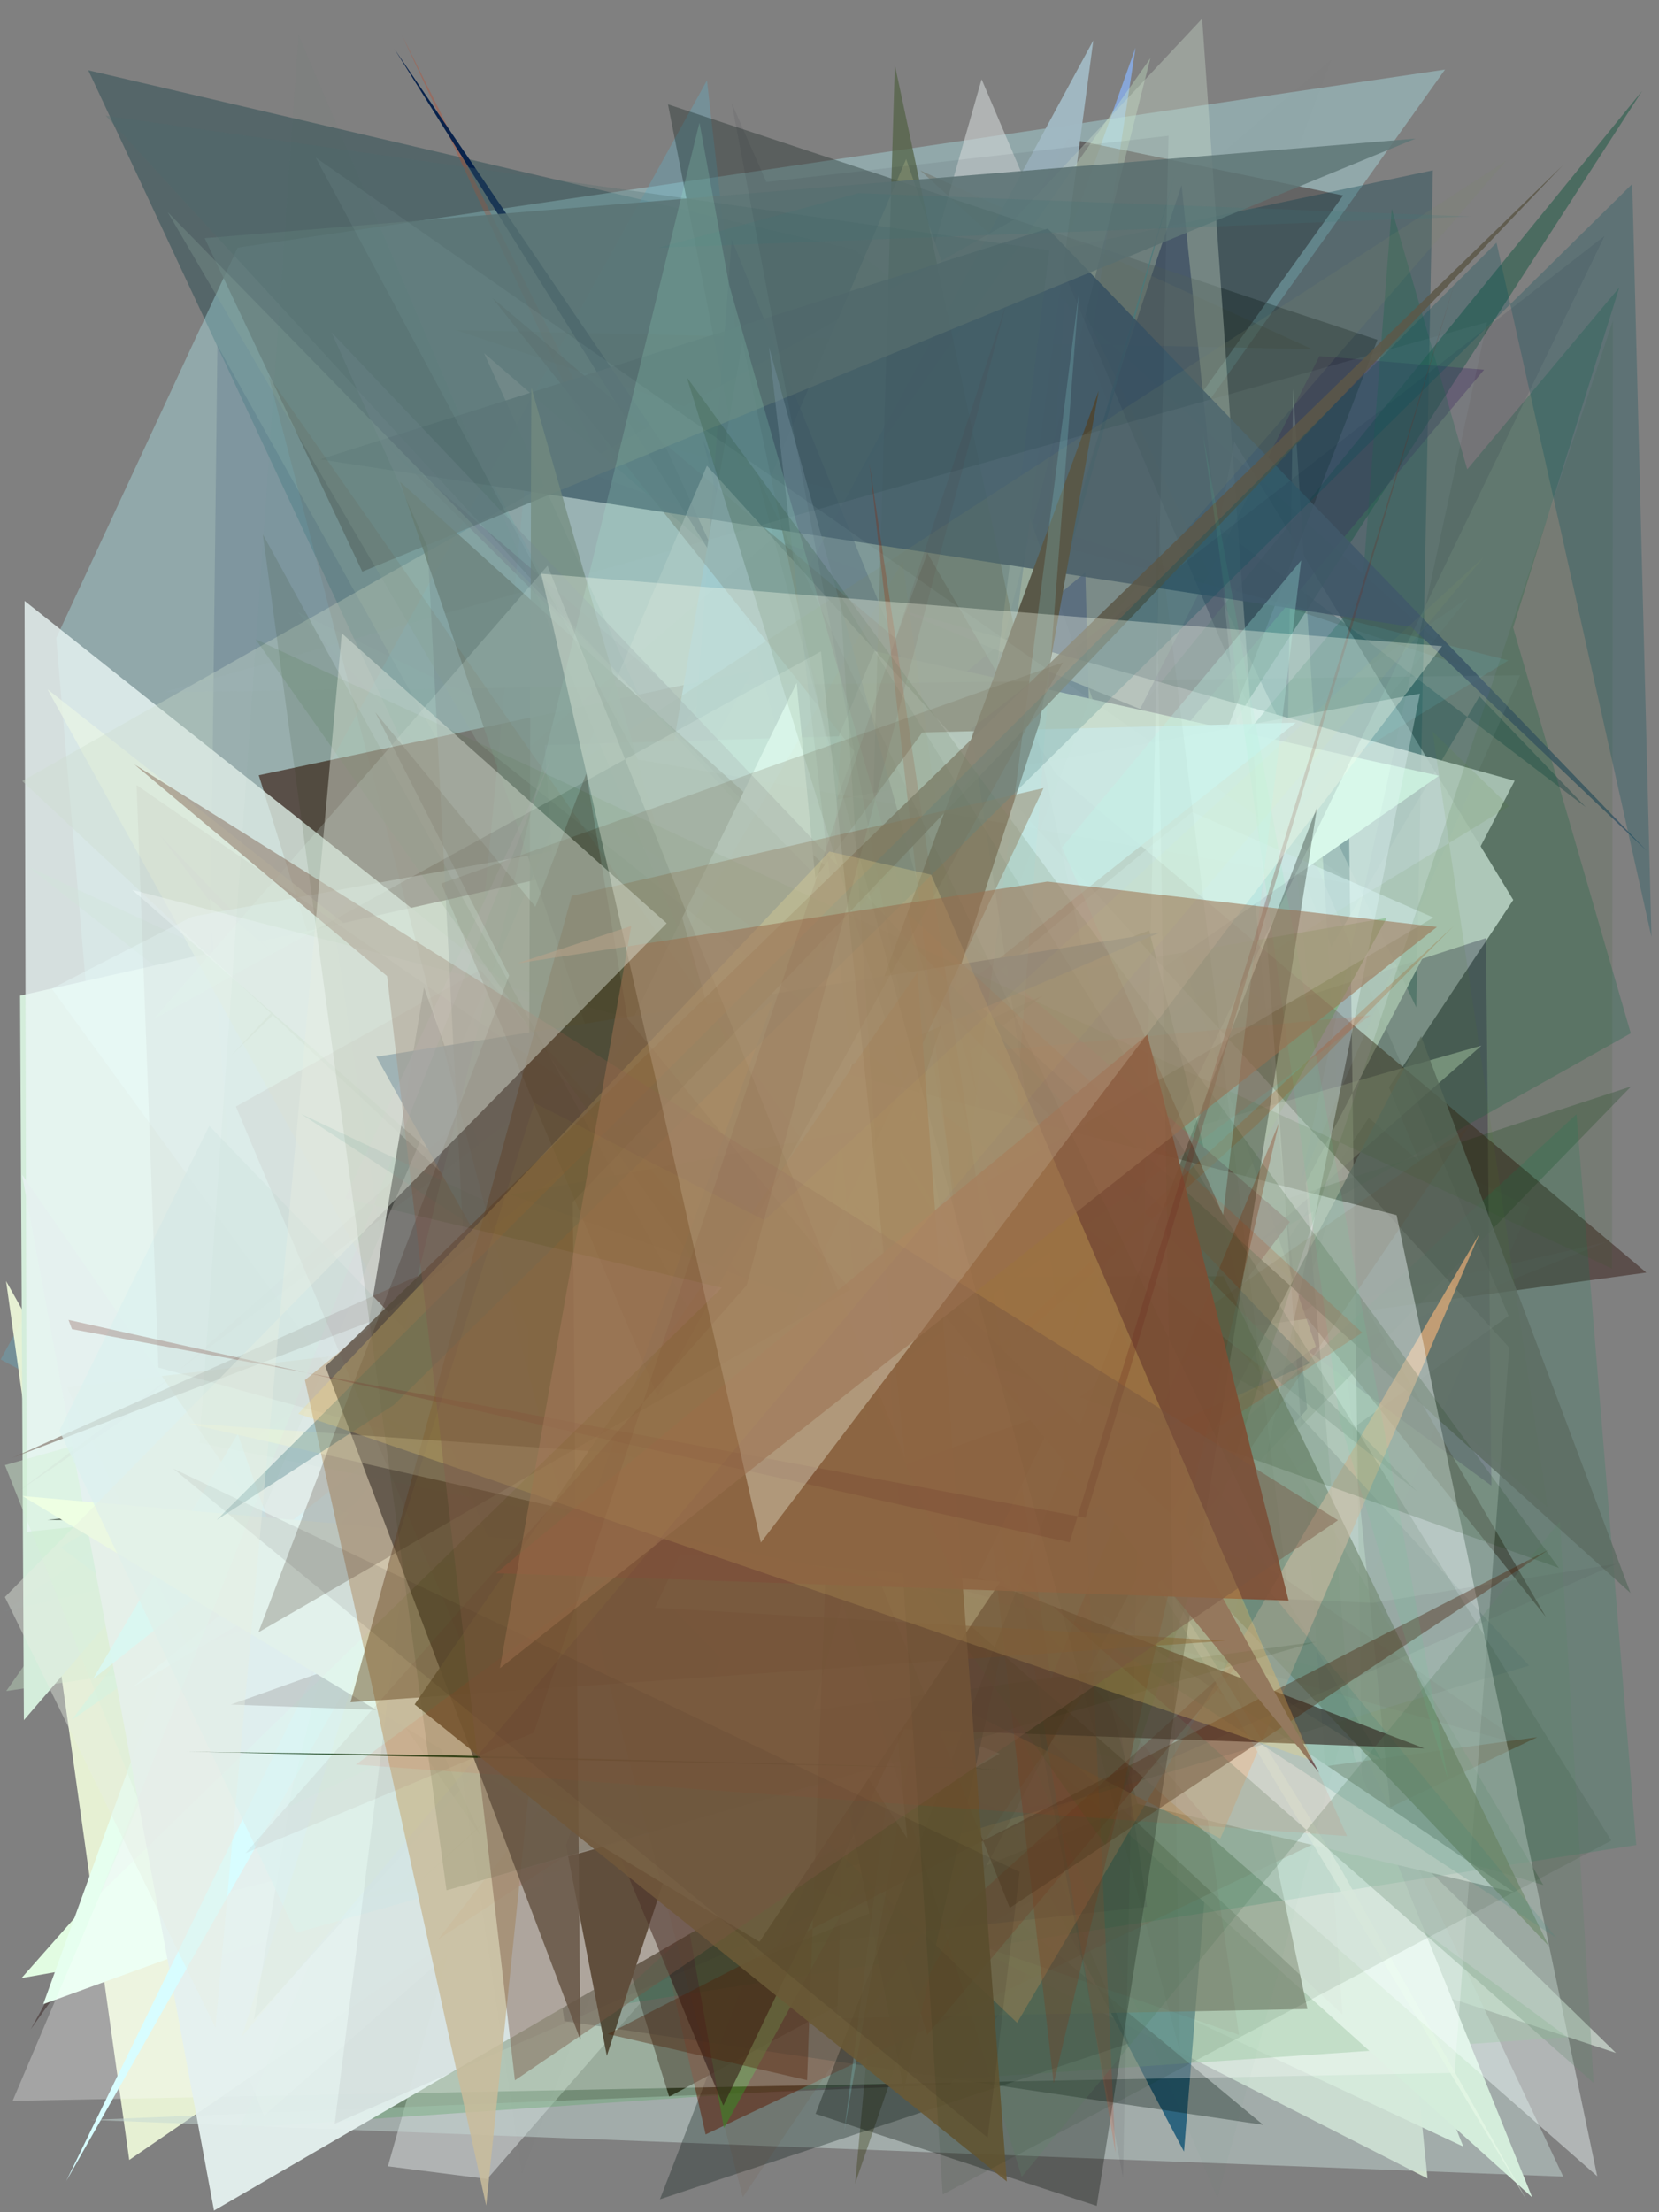 <?xml version="1.0" encoding="utf-8" standalone="no"?>
<!DOCTYPE svg PUBLIC "-//W3C//DTD SVG 1.1//EN"
  "http://www.w3.org/Graphics/SVG/1.1/DTD/svg11.dtd">
<svg xmlns:xlink="http://www.w3.org/1999/xlink" width="216pt" height="288pt" viewBox="0 0 216 288" xmlns="http://www.w3.org/2000/svg" version="1.1">
 <defs>
  <style type="text/css">*{stroke-linejoin: round; stroke-linecap: butt}</style>
 </defs>
 <g id="figure_1">
  <g id="patch_1">
   <path d="M 0 288 
L 216 288 
L 216 0 
L 0 0 
z
" style="fill: #ffffff"/>
  </g>
  <g id="axes_1">
   <g id="patch_2">
    <path d="M 0 288 
L 0 0 
L 216 0 
L 216 288 
z
" clip-path="url(#p57aa0a7c6f)" style="fill: #808080"/>
   </g>
   <g id="patch_3">
    <path d="M 26.403 208.623 
L 146.04 256.108 
L 28.307 44.965 
z
" clip-path="url(#p57aa0a7c6f)" style="fill: #0d0d39; fill-opacity: 0.237"/>
   </g>
   <g id="patch_4">
    <path d="M 147.848 6.194 
L 82.972 188.502 
L 140.225 56.485 
z
" clip-path="url(#p57aa0a7c6f)" style="fill: #89b5fc; fill-opacity: 0.706"/>
   </g>
   <g id="patch_5">
    <path d="M 113.455 243.142 
L 127.615 238.844 
L 160.701 57.5 
L 197.025 117.16 
z
" clip-path="url(#p57aa0a7c6f)" style="fill: #ffffff"/>
   </g>
   <g id="patch_6">
    <path d="M 111.151 32.448 
L 206.477 105.089 
L 192.621 90.657 
L 112.771 225.768 
L 11.494 9.148 
z
" clip-path="url(#p57aa0a7c6f)" style="fill: #00353c; fill-opacity: 0.334"/>
   </g>
   <g id="patch_7">
    <path d="M 7.317 83.064 
L 30.945 32.241 
L 188.139 9.055 
L 50.81 201.843 
L 11.605 133.143 
z
" clip-path="url(#p57aa0a7c6f)" style="fill: #b0f1f5; fill-opacity: 0.354"/>
   </g>
   <g id="patch_8">
    <path d="M 185.371 271.343 
L 169.941 257.094 
L 52.336 4.581 
z
" clip-path="url(#p57aa0a7c6f)" style="fill: #d0411b; fill-opacity: 0.286"/>
   </g>
   <g id="patch_9">
    <path d="M 161.985 253.854 
L 160.805 255.747 
L 211.746 244.03 
L 189.08 179.105 
L 28.936 138.366 
L 161.985 253.854 
z
" clip-path="url(#p57aa0a7c6f)" style="fill: none"/>
   </g>
   <g id="patch_10">
    <path d="M 170.084 225.07 
L 199.155 157.137 
L 38.702 79.665 
z
" clip-path="url(#p57aa0a7c6f)" style="fill: #c3f9d4; fill-opacity: 0.029"/>
   </g>
   <g id="patch_11">
    <path d="M 105.118 239.495 
L 190.515 279.45 
L 126.203 117.827 
L 2.804 257.516 
z
" clip-path="url(#p57aa0a7c6f)" style="fill: #e5ffe5; fill-opacity: 0.974"/>
   </g>
   <g id="patch_12">
    <path d="M 138.644 38.805 
L 184.822 151.234 
L 63.025 45.972 
L 127.915 189.127 
z
" clip-path="url(#p57aa0a7c6f)" style="fill: #fff7fd"/>
   </g>
   <g id="patch_13">
    <path d="M 158.632 214.923 
L 63.925 155.114 
L 25.494 255.47 
z
" clip-path="url(#p57aa0a7c6f)" style="fill: #f8e89f; fill-opacity: 0.924"/>
   </g>
   <g id="patch_14">
    <path d="M 4.019 264.155 
L 174.869 25.445 
L 139.076 18.038 
z
" clip-path="url(#p57aa0a7c6f)" style="fill: #402e2c; fill-opacity: 0.553"/>
   </g>
   <g id="patch_15">
    <path d="M 167.584 101.167 
L 185.86 283.607 
L 73.372 226.245 
L 175.717 167.203 
L 168.369 50.586 
z
" clip-path="url(#p57aa0a7c6f)" style="fill: #e8fde4; fill-opacity: 0.766"/>
   </g>
   <g id="patch_16">
    <path d="M 153.841 24.106 
L 170.188 183.469 
L 138.99 217.772 
L 103.647 174.983 
z
" clip-path="url(#p57aa0a7c6f)" style="fill: #00002b; fill-opacity: 0.983"/>
   </g>
   <g id="patch_17">
    <path d="M 92.043 10.47 
L 0.081 176.982 
L 118.198 240.047 
z
" clip-path="url(#p57aa0a7c6f)" style="fill: #65abbf; fill-opacity: 0.387"/>
   </g>
   <g id="patch_18">
    <path d="M 170.867 45.47 
L 59.34 42.968 
L 190.784 86.796 
L 119.806 22.181 
z
" clip-path="url(#p57aa0a7c6f)" style="fill: #624f37; fill-opacity: 0.268"/>
   </g>
   <g id="patch_19">
    <path d="M 63.429 283.679 
L 50.503 282.023 
L 127.801 10.318 
L 196.411 171.307 
L 101.965 239.405 
z
" clip-path="url(#p57aa0a7c6f)" style="fill: #d1d5d5; fill-opacity: 0.6"/>
   </g>
   <g id="patch_20">
    <path d="M 165.043 172.018 
L 194.182 193.415 
L 193.47 122.133 
L 143.879 138.159 
L 49.423 57.069 
z
" clip-path="url(#p57aa0a7c6f)" style="fill: #270341; fill-opacity: 0.341"/>
   </g>
   <g id="patch_21">
    <path d="M 186.555 22.172 
L 184.403 131.162 
L 137.365 32.591 
z
" clip-path="url(#p57aa0a7c6f)" style="fill: #003a49; fill-opacity: 0.322"/>
   </g>
   <g id="patch_22">
    <path d="M 123.971 122.239 
L 213.81 11.833 
L 127.576 145.356 
L 93.652 176.835 
z
" clip-path="url(#p57aa0a7c6f)" style="fill: #195843; fill-opacity: 0.504"/>
   </g>
   <g id="patch_23">
    <path d="M 210.399 267.261 
L 122.778 238.33 
L 66.815 127.208 
z
" clip-path="url(#p57aa0a7c6f)" style="fill: #ecfff1; fill-opacity: 0.532"/>
   </g>
   <g id="patch_24">
    <path d="M 171.334 175.3 
L 16.828 281.196 
L 0.788 166.777 
L 32.04 222.468 
L 117.981 20.704 
z
" clip-path="url(#p57aa0a7c6f)" style="fill: #f4ffde; fill-opacity: 0.88"/>
   </g>
   <g id="patch_25">
    <path d="M 117.832 83.057 
L 174.415 225.877 
L 87.127 272.962 
L 33.693 100.928 
z
" clip-path="url(#p57aa0a7c6f)" style="fill: #1c0000"/>
   </g>
   <g id="patch_26">
    <path d="M 82.059 173.306 
L 90.503 117.936 
L 9.313 223.936 
z
" clip-path="url(#p57aa0a7c6f)" style="fill: #d0f6df; fill-opacity: 0.919"/>
   </g>
   <g id="patch_27">
    <path d="M 60.246 55.723 
L 121.653 169.273 
L 82.745 166.598 
L 121.722 77.694 
z
" clip-path="url(#p57aa0a7c6f)" style="fill: #9ea0aa; fill-opacity: 0.545"/>
   </g>
   <g id="patch_28">
    <path d="M 156.894 246.218 
L 23.847 193.363 
L 132.34 212.262 
L 10.722 188.157 
L 99.245 198.132 
z
" clip-path="url(#p57aa0a7c6f)" style="fill: #a8e903; fill-opacity: 0.884"/>
   </g>
   <g id="patch_29">
    <path d="M 51.384 6.417 
L 149.282 162.578 
L 107.601 103.899 
L 86.913 58.709 
z
" clip-path="url(#p57aa0a7c6f)" style="fill: #001d48; fill-opacity: 0.927"/>
   </g>
   <g id="patch_30">
    <path d="M 123.711 271.389 
L 11.791 275.981 
L 203.53 283.362 
L 167.997 207.864 
z
" clip-path="url(#p57aa0a7c6f)" style="fill: #c3d8d3; fill-opacity: 0.501"/>
   </g>
   <g id="patch_31">
    <path d="M 14.148 242.433 
L 54.764 158.682 
L 85.793 166.043 
L 126.706 123.232 
L 142.35 5.253 
z
" clip-path="url(#p57aa0a7c6f)" style="fill: #a1b8c2; fill-opacity: 0.983"/>
   </g>
   <g id="patch_32">
    <path d="M 147.474 119.002 
L 145.8 238.267 
L 141.309 74.524 
L 109.117 101.414 
L 121.604 184.448 
z
" clip-path="url(#p57aa0a7c6f)" style="fill: #000e73; fill-opacity: 0.881"/>
   </g>
   <g id="patch_33">
    <path d="M 85.045 148.906 
L 124.267 186.493 
L 91.494 57.198 
L 160.499 201.962 
L 154.155 280.111 
z
" clip-path="url(#p57aa0a7c6f)" style="fill: #215d7a; fill-opacity: 0.907"/>
   </g>
   <g id="patch_34">
    <path d="M 127.542 106.958 
L 111.339 284.285 
L 164.091 129.954 
z
" clip-path="url(#p57aa0a7c6f)" style="fill: #32340b; fill-opacity: 0.347"/>
   </g>
   <g id="patch_35">
    <path d="M 0.806 220.152 
L 99.709 205.616 
L 149.784 7.562 
z
" clip-path="url(#p57aa0a7c6f)" style="fill: #caeac9; fill-opacity: 0.354"/>
   </g>
   <g id="patch_36">
    <path d="M 78.21 256.627 
L 95.268 31.134 
L 164.739 202.652 
L 6.699 154.635 
L 147.801 93.328 
z
" clip-path="url(#p57aa0a7c6f)" style="fill: #082869; fill-opacity: 0.515"/>
   </g>
   <g id="patch_37">
    <path d="M 116.731 79.275 
L 175.585 103.467 
L 177.438 242.576 
L 170.006 153.999 
L 197.206 101.649 
z
" clip-path="url(#p57aa0a7c6f)" style="fill: #ffffff; fill-opacity: 0.884"/>
   </g>
   <g id="patch_38">
    <path d="M 5.632 260.913 
L 54.701 243.073 
L 31.46 189.473 
z
" clip-path="url(#p57aa0a7c6f)" style="fill: #e6ffef"/>
   </g>
   <g id="patch_39">
    <path d="M 85.095 150.393 
L 31.228 277.032 
L 204.102 265.223 
L 100.242 188.812 
L 3.75 112.883 
z
" clip-path="url(#p57aa0a7c6f)" style="fill: #5ca466; fill-opacity: 0.35"/>
   </g>
   <g id="patch_40">
    <path d="M 125.148 102.116 
L 2.615 129.618 
L 3.108 223.94 
L 58.678 159.359 
L 199.487 286.069 
z
" clip-path="url(#p57aa0a7c6f)" style="fill: #d4eddb"/>
   </g>
   <g id="patch_41">
    <path d="M 193.225 48.134 
L 171.786 46.363 
L 75.925 234.955 
L 26.919 246.99 
z
" clip-path="url(#p57aa0a7c6f)" style="fill: #3b205a; fill-opacity: 0.336"/>
   </g>
   <g id="patch_42">
    <path d="M 181.2 27.182 
L 170.269 167.333 
L 210.83 37.428 
L 56.492 221.987 
L 212.325 134.518 
z
" clip-path="url(#p57aa0a7c6f)" style="fill: #126542; fill-opacity: 0.275"/>
   </g>
   <g id="patch_43">
    <path d="M 127.286 219.083 
L 86.972 13.588 
L 179.342 44.24 
L 85.924 286.316 
L 146.98 266.022 
z
" clip-path="url(#p57aa0a7c6f)" style="fill: #0c1a18; fill-opacity: 0.323"/>
   </g>
   <g id="patch_44">
    <path d="M 62.363 124.289 
L 53.808 235.573 
L 7.889 201.456 
L 196.385 85.979 
L 69.232 53.75 
z
" clip-path="url(#p57aa0a7c6f)" style="fill: #64f3ff; fill-opacity: 0.092"/>
   </g>
   <g id="patch_45">
    <path d="M 20.834 108.741 
L 62.927 152.691 
L 70.266 174.506 
z
" clip-path="url(#p57aa0a7c6f)" style="fill: #743fa8; fill-opacity: 0.663"/>
   </g>
   <g id="patch_46">
    <path d="M 42.065 247.841 
L 200.145 226.156 
L 91.87 277.877 
L 78.573 219.135 
L 51.735 245.53 
z
" clip-path="url(#p57aa0a7c6f)" style="fill: #5d1801; fill-opacity: 0.501"/>
   </g>
   <g id="patch_47">
    <path d="M 187.356 100.991 
L 34.072 207.811 
L 27.313 117.005 
L 81.064 163.064 
L 113.835 84.774 
z
" clip-path="url(#p57aa0a7c6f)" style="fill: #cef4e0"/>
   </g>
   <g id="patch_48">
    <path d="M 140.577 195.868 
L 55.985 180.018 
L 6.188 89.742 
z
" clip-path="url(#p57aa0a7c6f)" style="fill: #e4f1a5; fill-opacity: 0.743"/>
   </g>
   <g id="patch_49">
    <path d="M 3.489 199.423 
L 138.12 185.372 
L 3.195 78.226 
z
" clip-path="url(#p57aa0a7c6f)" style="fill: #e8f5f4; fill-opacity: 0.812"/>
   </g>
   <g id="patch_50">
    <path d="M 200.94 245.406 
L 39.799 197.815 
L 212.363 141.445 
L 166.999 188.134 
z
" clip-path="url(#p57aa0a7c6f)" style="fill: #023b0a; fill-opacity: 0.225"/>
   </g>
   <g id="patch_51">
    <path d="M 63.012 192.35 
L 73.484 263.12 
L 164.462 276.625 
z
" clip-path="url(#p57aa0a7c6f)" style="fill: #01120c; fill-opacity: 0.328"/>
   </g>
   <g id="patch_52">
    <path d="M 106.021 183.557 
L 179.821 229.057 
L 160.411 196.152 
L 117.99 148.324 
L 152.989 22.624 
z
" clip-path="url(#p57aa0a7c6f)" style="fill: #06525b; fill-opacity: 0.728"/>
   </g>
   <g id="patch_53">
    <path d="M 96.664 44.485 
L 132.586 215.213 
L 71.982 188.654 
z
" clip-path="url(#p57aa0a7c6f)" style="fill: #90d4ff; fill-opacity: 0.925"/>
   </g>
   <g id="patch_54">
    <path d="M 170.225 261.549 
L 109.013 262.755 
L 116.506 8.441 
z
" clip-path="url(#p57aa0a7c6f)" style="fill: #526244; fill-opacity: 0.72"/>
   </g>
   <g id="patch_55">
    <path d="M 94.261 277.061 
L 69.851 138.247 
L 180.542 119.514 
z
" clip-path="url(#p57aa0a7c6f)" style="fill: #3b882b; fill-opacity: 0.643"/>
   </g>
   <g id="patch_56">
    <path d="M 55.203 128.542 
L 33.063 262.923 
L 100.426 188.019 
L 6.18 197.867 
L 79.859 198.506 
z
" clip-path="url(#p57aa0a7c6f)"/>
   </g>
   <g id="patch_57">
    <path d="M 0.643 190.741 
L 34.362 275.445 
L 192.885 136.128 
z
" clip-path="url(#p57aa0a7c6f)" style="fill: #d4f2d5; fill-opacity: 0.418"/>
   </g>
   <g id="patch_58">
    <path d="M 64.089 38.769 
L 201.281 210.517 
L 120.732 71.984 
L 79.583 184.044 
L 214.349 165.674 
z
" clip-path="url(#p57aa0a7c6f)" style="fill: #280900; fill-opacity: 0.415"/>
   </g>
   <g id="patch_59">
    <path d="M 30.12 137.403 
L 156.515 2.428 
L 174.796 262.268 
L 2.895 101.681 
L 155.917 15.086 
z
" clip-path="url(#p57aa0a7c6f)" style="fill: #cbdccc; fill-opacity: 0.354"/>
   </g>
   <g id="patch_60">
    <path d="M 197.166 246.362 
L 148.11 234.838 
L 140.86 208.279 
z
" clip-path="url(#p57aa0a7c6f)" style="fill: #ffffff"/>
   </g>
   <g id="patch_61">
    <path d="M 131.693 169.279 
L 146.709 164.409 
L 8.689 180.592 
L 24.501 214.706 
L 143.198 172.788 
z
" clip-path="url(#p57aa0a7c6f)" style="fill: #ddddc7"/>
   </g>
   <g id="patch_62">
    <path d="M 149.623 121.145 
L 164.783 181.507 
L 93.358 141.868 
z
" clip-path="url(#p57aa0a7c6f)" style="fill: #002b00; fill-opacity: 0.881"/>
   </g>
   <g id="patch_63">
    <path d="M 136.42 29.766 
L 41.665 59.806 
L 183.727 81.607 
L 214.437 110.799 
z
" clip-path="url(#p57aa0a7c6f)" style="fill: #3c5767; fill-opacity: 0.862"/>
   </g>
   <g id="patch_64">
    <path d="M 186.517 95.237 
L 201.516 196.273 
L 138.788 140.304 
L 196.484 104.959 
z
" clip-path="url(#p57aa0a7c6f)" style="fill: #538727; fill-opacity: 0.1"/>
   </g>
   <g id="patch_65">
    <path d="M 0.564 209.785 
L 209.069 161.706 
L 83.927 211.834 
L 191.136 77.823 
z
" clip-path="url(#p57aa0a7c6f)" style="fill: #a8fff1; fill-opacity: 0.023"/>
   </g>
   <g id="patch_66">
    <path d="M 124.956 216.242 
L 167.939 159.071 
L 118.855 116.484 
L 94.107 197.278 
z
" clip-path="url(#p57aa0a7c6f)" style="fill: #4c0005; fill-opacity: 0.911"/>
   </g>
   <g id="patch_67">
    <path d="M 26.653 31.01 
L 47.171 74.421 
L 184.298 18.046 
z
" clip-path="url(#p57aa0a7c6f)" style="fill: #5f7677; fill-opacity: 0.837"/>
   </g>
   <g id="patch_68">
    <path d="M 156.514 231.371 
L 98.732 255.01 
L 6.735 128.708 
L 25.035 119.325 
L 184.877 90.308 
z
" clip-path="url(#p57aa0a7c6f)" style="fill: #ebffff; fill-opacity: 0.336"/>
   </g>
   <g id="patch_69">
    <path d="M 1.643 273.5 
L 92.04 60.632 
L 196.507 175.447 
L 189.388 269.849 
z
" clip-path="url(#p57aa0a7c6f)" style="fill: #fffeff; fill-opacity: 0.288"/>
   </g>
   <g id="patch_70">
    <path d="M 79.042 261.239 
L 205.254 145.055 
L 213.041 240.198 
z
" clip-path="url(#p57aa0a7c6f)" style="fill: #008351; fill-opacity: 0.162"/>
   </g>
   <g id="patch_71">
    <path d="M 70.913 96.995 
L 109.501 95.844 
L 102.743 206.961 
L 75.834 167.582 
z
" clip-path="url(#p57aa0a7c6f)" style="fill: #c7fdff; fill-opacity: 0.925"/>
   </g>
   <g id="patch_72">
    <path d="M 163.059 214.469 
L 122.962 250.65 
L 114.15 243.446 
L 120.737 264.888 
z
" clip-path="url(#p57aa0a7c6f)" style="fill: #7d0b00; fill-opacity: 0.599"/>
   </g>
   <g id="patch_73">
    <path d="M 212.29 207.379 
L 185.019 134.896 
L 119.406 260.125 
L 52.082 62.715 
z
" clip-path="url(#p57aa0a7c6f)" style="fill: #5c6c61; fill-opacity: 0.774"/>
   </g>
   <g id="patch_74">
    <path d="M 145.068 222.691 
L 177.731 114.965 
L 6.818 162.17 
L 145.068 222.691 
z
" clip-path="url(#p57aa0a7c6f)" style="fill: none"/>
   </g>
   <g id="patch_75">
    <path d="M 27.863 287.79 
L 130.163 228.29 
L 42.866 196.095 
L 62.673 239.131 
L 2.868 152.92 
z
" clip-path="url(#p57aa0a7c6f)" style="fill: #e4f1ef; fill-opacity: 0.953"/>
   </g>
   <g id="patch_76">
    <path d="M 201.627 253.325 
L 118.748 166.311 
L 159.304 166.147 
z
" clip-path="url(#p57aa0a7c6f)" style="fill: #203e07; fill-opacity: 0.677"/>
   </g>
   <g id="patch_77">
    <path d="M 49.645 184.279 
L 132.428 263.343 
L 192.632 160.61 
L 158.888 239.342 
z
" clip-path="url(#p57aa0a7c6f)" style="fill: #ffb97b; fill-opacity: 0.596"/>
   </g>
   <g id="patch_78">
    <path d="M 135.711 129.644 
L 1.616 189.787 
L 111.52 147.96 
z
" clip-path="url(#p57aa0a7c6f)" style="fill: #746157; fill-opacity: 0.569"/>
   </g>
   <g id="patch_79">
    <path d="M 198.739 286.384 
L 174.634 243.401 
L 93.088 110.407 
z
" clip-path="url(#p57aa0a7c6f)" style="fill: #e4f8e5; fill-opacity: 0.801"/>
   </g>
   <g id="patch_80">
    <path d="M 13.758 15.059 
L 199.087 216.841 
L 110.149 243.165 
L 136.615 32.581 
z
" clip-path="url(#p57aa0a7c6f)" style="fill: #4e6a6d; fill-opacity: 0.292"/>
   </g>
   <g id="patch_81">
    <path d="M 168.719 94.077 
L 12.103 218.592 
L 30.953 186.659 
L 38.031 207.036 
L 120.069 95.365 
z
" clip-path="url(#p57aa0a7c6f)" style="fill: #d0fffe; fill-opacity: 0.891"/>
   </g>
   <g id="patch_82">
    <path d="M 100.125 45.184 
L 131.768 159.277 
L 120.3 221.063 
z
" clip-path="url(#p57aa0a7c6f)" style="fill: #72909c; fill-opacity: 0.456"/>
   </g>
   <g id="patch_83">
    <path d="M 140.342 170.004 
L 93.685 149.191 
L 117.681 272.134 
z
" clip-path="url(#p57aa0a7c6f)" style="fill: #5d6855; fill-opacity: 0.826"/>
   </g>
   <g id="patch_84">
    <path d="M 17.27 219.665 
L 186.621 119.449 
L 155.21 105.713 
z
" clip-path="url(#p57aa0a7c6f)" style="fill: #e4ffff; fill-opacity: 0.41"/>
   </g>
   <g id="patch_85">
    <path d="M 79.009 267.647 
L 73.69 240.208 
L 143.054 50.879 
L 135.339 94.15 
z
" clip-path="url(#p57aa0a7c6f)" style="fill: #524c39"/>
   </g>
   <g id="patch_86">
    <path d="M 149.348 248.236 
L 126.423 94.907 
L 208.912 30.72 
L 101.022 253.514 
z
" clip-path="url(#p57aa0a7c6f)" style="fill: #000025; fill-opacity: 0.093"/>
   </g>
   <g id="patch_87">
    <path d="M 21.391 90.088 
L 197.903 87.917 
L 169.3 154.006 
L 193.608 41.948 
z
" clip-path="url(#p57aa0a7c6f)" style="fill: #a1b9c3; fill-opacity: 0.094"/>
   </g>
   <g id="patch_88">
    <path d="M 17.227 115.852 
L 181.835 158.193 
L 207.959 283.319 
z
" clip-path="url(#p57aa0a7c6f)" style="fill: #f4ffff; fill-opacity: 0.421"/>
   </g>
   <g id="patch_89">
    <path d="M 118.125 239.356 
L 103.725 88.912 
L 8.619 283.949 
L 97.625 126.976 
L 76.328 174.785 
z
" clip-path="url(#p57aa0a7c6f)" style="fill: #d8fdff"/>
   </g>
   <g id="patch_90">
    <path d="M 142.792 287.18 
L 171.499 105.025 
L 106.184 275.191 
z
" clip-path="url(#p57aa0a7c6f)" style="fill: #000800; fill-opacity: 0.307"/>
   </g>
   <g id="patch_91">
    <path d="M 196.051 20.965 
L 71.899 101.528 
L 105.099 126.024 
z
" clip-path="url(#p57aa0a7c6f)" style="fill: #7e866d; fill-opacity: 0.172"/>
   </g>
   <g id="patch_92">
    <path d="M 189.268 120.551 
L 163.652 146.411 
L 54.075 245.437 
z
" clip-path="url(#p57aa0a7c6f)" style="fill: #ad4b0d; fill-opacity: 0.217"/>
   </g>
   <g id="patch_93">
    <path d="M 69.178 50.421 
L 68.761 182.235 
L 116.947 218.345 
z
" clip-path="url(#p57aa0a7c6f)" style="fill: #6d8678; fill-opacity: 0.742"/>
   </g>
   <g id="patch_94">
    <path d="M 191.472 28.186 
L 85.732 32.258 
L 111.762 25.151 
z
" clip-path="url(#p57aa0a7c6f)" style="fill: #42787a; fill-opacity: 0.193"/>
   </g>
   <g id="patch_95">
    <path d="M 110.737 138.621 
L 99.059 227.331 
L 48.997 137.571 
L 150.996 121.408 
z
" clip-path="url(#p57aa0a7c6f)" style="fill: #7ca1b8; fill-opacity: 0.966"/>
   </g>
   <g id="patch_96">
    <path d="M 109.913 277.503 
L 131.685 152.428 
L 140.448 38.284 
z
" clip-path="url(#p57aa0a7c6f)" style="fill: #95edf0; fill-opacity: 0.208"/>
   </g>
   <g id="patch_97">
    <path d="M 177.365 173.49 
L 118.265 118.98 
L 145.23 280.29 
L 139.067 146.958 
L 57.058 252.468 
z
" clip-path="url(#p57aa0a7c6f)" style="fill: #ed4417; fill-opacity: 0.172"/>
   </g>
   <g id="patch_98">
    <path d="M 113.195 60.301 
L 136.832 218.575 
L 166.528 146.174 
L 137.193 271.252 
z
" clip-path="url(#p57aa0a7c6f)" style="fill: #952400; fill-opacity: 0.296"/>
   </g>
   <g id="patch_99">
    <path d="M 15.872 184.944 
L 2.273 194.228 
L 97.412 122.667 
L 82.273 126.177 
z
" clip-path="url(#p57aa0a7c6f)" style="fill: #4a033d; fill-opacity: 0.03"/>
   </g>
   <g id="patch_100">
    <path d="M 202.687 252.321 
L 39.183 145 
L 161.994 203.164 
z
" clip-path="url(#p57aa0a7c6f)" style="fill: #348c87; fill-opacity: 0.175"/>
   </g>
   <g id="patch_101">
    <path d="M 94.929 37.067 
L 91.068 15.963 
L 37.479 235.306 
L 137.639 187.613 
z
" clip-path="url(#p57aa0a7c6f)" style="fill: #abffdc; fill-opacity: 0.161"/>
   </g>
   <g id="patch_102">
    <path d="M 170.539 177.459 
L 43.179 43.281 
L 55.682 71.268 
L 63.636 225.227 
z
" clip-path="url(#p57aa0a7c6f)" style="fill: #72848f; fill-opacity: 0.348"/>
   </g>
   <g id="patch_103">
    <path d="M 146.211 283.479 
L 95.277 13.459 
L 99.779 23.691 
L 152.138 17.678 
z
" clip-path="url(#p57aa0a7c6f)" style="fill: #00001c; fill-opacity: 0.063"/>
   </g>
   <g id="patch_104">
    <path d="M 83.05 98.85 
L 41.108 20.518 
L 176.394 115.148 
z
" clip-path="url(#p57aa0a7c6f)" style="fill: #d4ffff; fill-opacity: 0.052"/>
   </g>
   <g id="patch_105">
    <path d="M 185.44 227.615 
L 54.088 177.281 
L 94.176 274.123 
L 137.704 183.576 
L 30.06 221.909 
z
" clip-path="url(#p57aa0a7c6f)" style="fill: #301b18; fill-opacity: 0.595"/>
   </g>
   <g id="patch_106">
    <path d="M 98.882 252.793 
L 130.217 205.931 
L 2.931 194.765 
z
" clip-path="url(#p57aa0a7c6f)" style="fill: #eeffe3"/>
   </g>
   <g id="patch_107">
    <path d="M 184.486 194.162 
L 21.836 27.617 
L 62.213 96.657 
z
" clip-path="url(#p57aa0a7c6f)" style="fill: #8ba69c; fill-opacity: 0.277"/>
   </g>
   <g id="patch_108">
    <path d="M 27.238 146.564 
L 109.218 231.795 
L 38.537 251.627 
L 7.729 186.261 
z
" clip-path="url(#p57aa0a7c6f)" style="fill: #dcf2ef; fill-opacity: 0.744"/>
   </g>
   <g id="patch_109">
    <path d="M 108.04 189.457 
L 105.082 270.813 
L 79.119 264.801 
L 201.615 201.763 
L 131.469 248.378 
z
" clip-path="url(#p57aa0a7c6f)" style="fill: #4d1f06; fill-opacity: 0.38"/>
   </g>
   <g id="patch_110">
    <path d="M 210.509 203.575 
L 43.575 276.484 
L 52.738 203.21 
L 178.754 208.669 
z
" clip-path="url(#p57aa0a7c6f)" style="fill: #2e1c27; fill-opacity: 0.057"/>
   </g>
   <g id="patch_111">
    <path d="M 203.1 198.077 
L 133.031 283.387 
L 99.458 175.987 
L 207.485 271.161 
z
" clip-path="url(#p57aa0a7c6f)" style="fill: #5d8468; fill-opacity: 0.25"/>
   </g>
   <g id="patch_112">
    <path d="M 171.742 230.775 
L 154.053 198.677 
L 110.88 156.505 
z
" clip-path="url(#p57aa0a7c6f)" style="fill: #74636a"/>
   </g>
   <g id="patch_113">
    <path d="M 132.833 183.537 
L 117.522 73.071 
L 69.38 155.817 
z
" clip-path="url(#p57aa0a7c6f)" style="fill: #9d8b23; fill-opacity: 0.033"/>
   </g>
   <g id="patch_114">
    <path d="M 100.645 130.223 
L 71.02 212.358 
L 63.304 287.15 
L 39.699 179.665 
z
" clip-path="url(#p57aa0a7c6f)" style="fill: #c9bc9c; fill-opacity: 0.849"/>
   </g>
   <g id="patch_115">
    <path d="M 75.569 265.558 
L 42.369 177.888 
L 203.453 21.543 
L 74.575 156.487 
z
" clip-path="url(#p57aa0a7c6f)" style="fill: #5c5749; fill-opacity: 0.859"/>
   </g>
   <g id="patch_116">
    <path d="M 69.477 284.169 
L 18.773 257.876 
L 71.435 81.813 
L 130.361 169.529 
L 69.477 284.169 
z
" clip-path="url(#p57aa0a7c6f)" style="fill: none"/>
   </g>
   <g id="patch_117">
    <path d="M 198.867 227.362 
L 20.629 178.034 
L 17.784 102.208 
z
" clip-path="url(#p57aa0a7c6f)" style="fill: #6d504d; fill-opacity: 0.055"/>
   </g>
   <g id="patch_118">
    <path d="M 131.947 187.887 
L 191.221 146.675 
L 96.717 286.029 
L 34.99 48.986 
z
" clip-path="url(#p57aa0a7c6f)" style="fill: #6b3600; fill-opacity: 0.071"/>
   </g>
   <g id="patch_119">
    <path d="M 24.262 228.038 
L 129.982 230.311 
L 58.203 228.51 
z
" clip-path="url(#p57aa0a7c6f)" style="fill: #002d03; fill-opacity: 0.812"/>
   </g>
   <g id="patch_120">
    <path d="M 89.426 49.127 
L 119.309 145.777 
L 66.519 155.529 
L 202.976 204.126 
z
" clip-path="url(#p57aa0a7c6f)" style="fill: #0b3200; fill-opacity: 0.148"/>
   </g>
   <g id="patch_121">
    <path d="M 85.275 209.306 
L 159.587 213.606 
L 45.64 221.611 
L 74.433 116.619 
L 135.866 102.602 
z
" clip-path="url(#p57aa0a7c6f)" style="fill: #60411c; fill-opacity: 0.467"/>
   </g>
   <g id="patch_122">
    <path d="M 188.509 231.614 
L 174.479 185.091 
L 156.624 56.531 
z
" clip-path="url(#p57aa0a7c6f)" style="fill: #5ce6a0; fill-opacity: 0.096"/>
   </g>
   <g id="patch_123">
    <path d="M 123.897 207.89 
L 24.419 185.302 
L 80.983 189.2 
z
" clip-path="url(#p57aa0a7c6f)" style="fill: #ffffd0; fill-opacity: 0.32"/>
   </g>
   <g id="patch_124">
    <path d="M 68.076 232.798 
L 161.312 264.898 
L 157.227 236.953 
L 62.539 126.276 
L 30.712 144.058 
z
" clip-path="url(#p57aa0a7c6f)" style="fill: #5d161b; fill-opacity: 0.054"/>
   </g>
   <g id="patch_125">
    <path d="M 67.955 283.072 
L 139.657 96.975 
L 173.396 7.667 
L 43.274 119.238 
z
" clip-path="url(#p57aa0a7c6f)" style="fill: #086221; fill-opacity: 0.007"/>
   </g>
   <g id="patch_126">
    <path d="M 109.954 207.401 
L 34.222 69.57 
L 58.134 246.095 
L 171.392 213.729 
L 105.887 222.662 
z
" clip-path="url(#p57aa0a7c6f)" style="fill: #1c2c00; fill-opacity: 0.116"/>
   </g>
   <g id="patch_127">
    <path d="M 209.999 41.747 
L 209.891 165.157 
L 33.287 83.227 
L 143.946 240.252 
z
" clip-path="url(#p57aa0a7c6f)" style="fill: #2c5513; fill-opacity: 0.108"/>
   </g>
   <g id="patch_128">
    <path d="M 215.019 121.957 
L 194.843 31.597 
L 28.218 197.877 
L 51.262 182.916 
L 212.518 23.951 
z
" clip-path="url(#p57aa0a7c6f)" style="fill: #004c59; fill-opacity: 0.264"/>
   </g>
   <g id="patch_129">
    <path d="M 131.086 284 
L 53.986 221.891 
L 119.451 126.564 
z
" clip-path="url(#p57aa0a7c6f)" style="fill: #695936; fill-opacity: 0.902"/>
   </g>
   <g id="patch_130">
    <path d="M 35.008 259.26 
L 44.454 203.093 
L 97.597 79.684 
L 35.008 259.26 
z
" clip-path="url(#p57aa0a7c6f)" style="fill: none"/>
   </g>
   <g id="patch_131">
    <path d="M 122.74 285.689 
L 109.367 77.461 
L 209.783 239.622 
z
" clip-path="url(#p57aa0a7c6f)" style="fill: #052d06; fill-opacity: 0.086"/>
   </g>
   <g id="patch_132">
    <path d="M 20.013 132.681 
L 106.887 84.798 
L 117.862 189.912 
L 71.292 73.64 
z
" clip-path="url(#p57aa0a7c6f)" style="fill: #e6fef3; fill-opacity: 0.172"/>
   </g>
   <g id="patch_133">
    <path d="M 129.722 136.755 
L 175.381 239.037 
L 46.333 229.729 
L 178.456 132.179 
z
" clip-path="url(#p57aa0a7c6f)" style="fill: #ea2606; fill-opacity: 0.073"/>
   </g>
   <g id="patch_134">
    <path d="M 159.248 158.188 
L 138.272 110.318 
L 169.413 72.953 
z
" clip-path="url(#p57aa0a7c6f)" style="fill: #a4f6ea; fill-opacity: 0.287"/>
   </g>
   <g id="patch_135">
    <path d="M 167.775 208.375 
L 64.574 204.811 
L 149.378 134.706 
z
" clip-path="url(#p57aa0a7c6f)" style="fill: #804f36; fill-opacity: 0.903"/>
   </g>
   <g id="patch_136">
    <path d="M 138.39 86.252 
L 57.451 115.026 
L 85.601 181.743 
z
" clip-path="url(#p57aa0a7c6f)" style="fill: #301a02; fill-opacity: 0.202"/>
   </g>
   <g id="patch_137">
    <path d="M 176.868 218.063 
L 25.982 187.845 
L 38.875 4.558 
L 158.505 286.136 
z
" clip-path="url(#p57aa0a7c6f)" style="fill: #009337; fill-opacity: 0.019"/>
   </g>
   <g id="patch_138">
    <path d="M 76.33 100.71 
L 33.646 212.505 
L 110.74 167.887 
L 48.861 92.73 
L 87.899 169.441 
z
" clip-path="url(#p57aa0a7c6f)" style="fill: #271400; fill-opacity: 0.212"/>
   </g>
   <g id="patch_139">
    <path d="M 132.755 243.696 
L 22.543 191.184 
L 128.593 278.303 
z
" clip-path="url(#p57aa0a7c6f)" style="fill: #120003; fill-opacity: 0.086"/>
   </g>
   <g id="patch_140">
    <path d="M 107.99 110.86 
L 121.239 113.879 
L 170.811 229.181 
L 38.835 184.051 
z
" clip-path="url(#p57aa0a7c6f)" style="fill: #ffe16d; fill-opacity: 0.239"/>
   </g>
   <g id="patch_141">
    <path d="M 141.339 197.586 
L 189.625 36.069 
L 139.27 200.794 
L 8.92 171.83 
L 9.37 173.034 
z
" clip-path="url(#p57aa0a7c6f)" style="fill: #702a1f; fill-opacity: 0.249"/>
   </g>
   <g id="patch_142">
    <path d="M 67.042 270.828 
L 50.398 127.075 
L 17.5 99.516 
L 174.202 197.917 
z
" clip-path="url(#p57aa0a7c6f)" style="fill: #785643; fill-opacity: 0.428"/>
   </g>
   <g id="patch_143">
    <path d="M 133.491 252.945 
L 82.465 262.543 
L 53.198 103.612 
L 28.166 214.368 
L 133.491 252.945 
z
" clip-path="url(#p57aa0a7c6f)" style="fill: none"/>
   </g>
   <g id="patch_144">
    <path d="M 187.766 84.114 
L 70.462 74.69 
L 99.064 200.82 
z
" clip-path="url(#p57aa0a7c6f)" style="fill: #f9ffed; fill-opacity: 0.33"/>
   </g>
   <g id="patch_145">
    <path d="M 184.211 242.679 
L 58.229 270.531 
L 16.325 100.185 
L 199.661 136.434 
L 206.561 32.797 
L 184.211 242.679 
z
" clip-path="url(#p57aa0a7c6f)" style="fill: none"/>
   </g>
   <g id="patch_146">
    <path d="M 136.37 114.774 
L 187.092 120.676 
L 65.091 217.18 
L 82.193 120.553 
L 67.318 125.424 
z
" clip-path="url(#p57aa0a7c6f)" style="fill: #9a6f50; fill-opacity: 0.557"/>
   </g>
   <g id="patch_147">
    <path d="M 13.101 246.432 
L 71.685 98.916 
L 44.888 156.026 
L 93.983 167.653 
z
" clip-path="url(#p57aa0a7c6f)" style="fill: #eab6e3; fill-opacity: 0.064"/>
   </g>
   <g id="patch_148">
    <path d="M 69.521 225.559 
L 31.977 241.249 
L 97.228 167.308 
L 130.993 39.628 
z
" clip-path="url(#p57aa0a7c6f)" style="fill: #530d0a; fill-opacity: 0.054"/>
   </g>
   <g id="patch_149">
    <path d="M 0.633 207.913 
L 86.797 120.198 
L 44.502 82.452 
L 28.046 263.956 
z
" clip-path="url(#p57aa0a7c6f)" style="fill: #e7efe3; fill-opacity: 0.408"/>
   </g>
   <g id="patch_150">
    <path d="M 167.602 206.578 
L 98.495 61.625 
L 153.61 266.991 
L 150.47 66.108 
z
" clip-path="url(#p57aa0a7c6f)" style="fill: #322a1f; fill-opacity: 0.029"/>
   </g>
   <g id="patch_151">
    <path d="M 193.188 72.507 
L 99.537 158.858 
L 69.577 143.587 
L 31.503 265.122 
z
" clip-path="url(#p57aa0a7c6f)" style="fill: #ffff51; fill-opacity: 0.028"/>
   </g>
  </g>
 </g>
 <defs>
  <clipPath id="p57aa0a7c6f">
   <rect x="0" y="0" width="216" height="288"/>
  </clipPath>
 </defs>
</svg>
